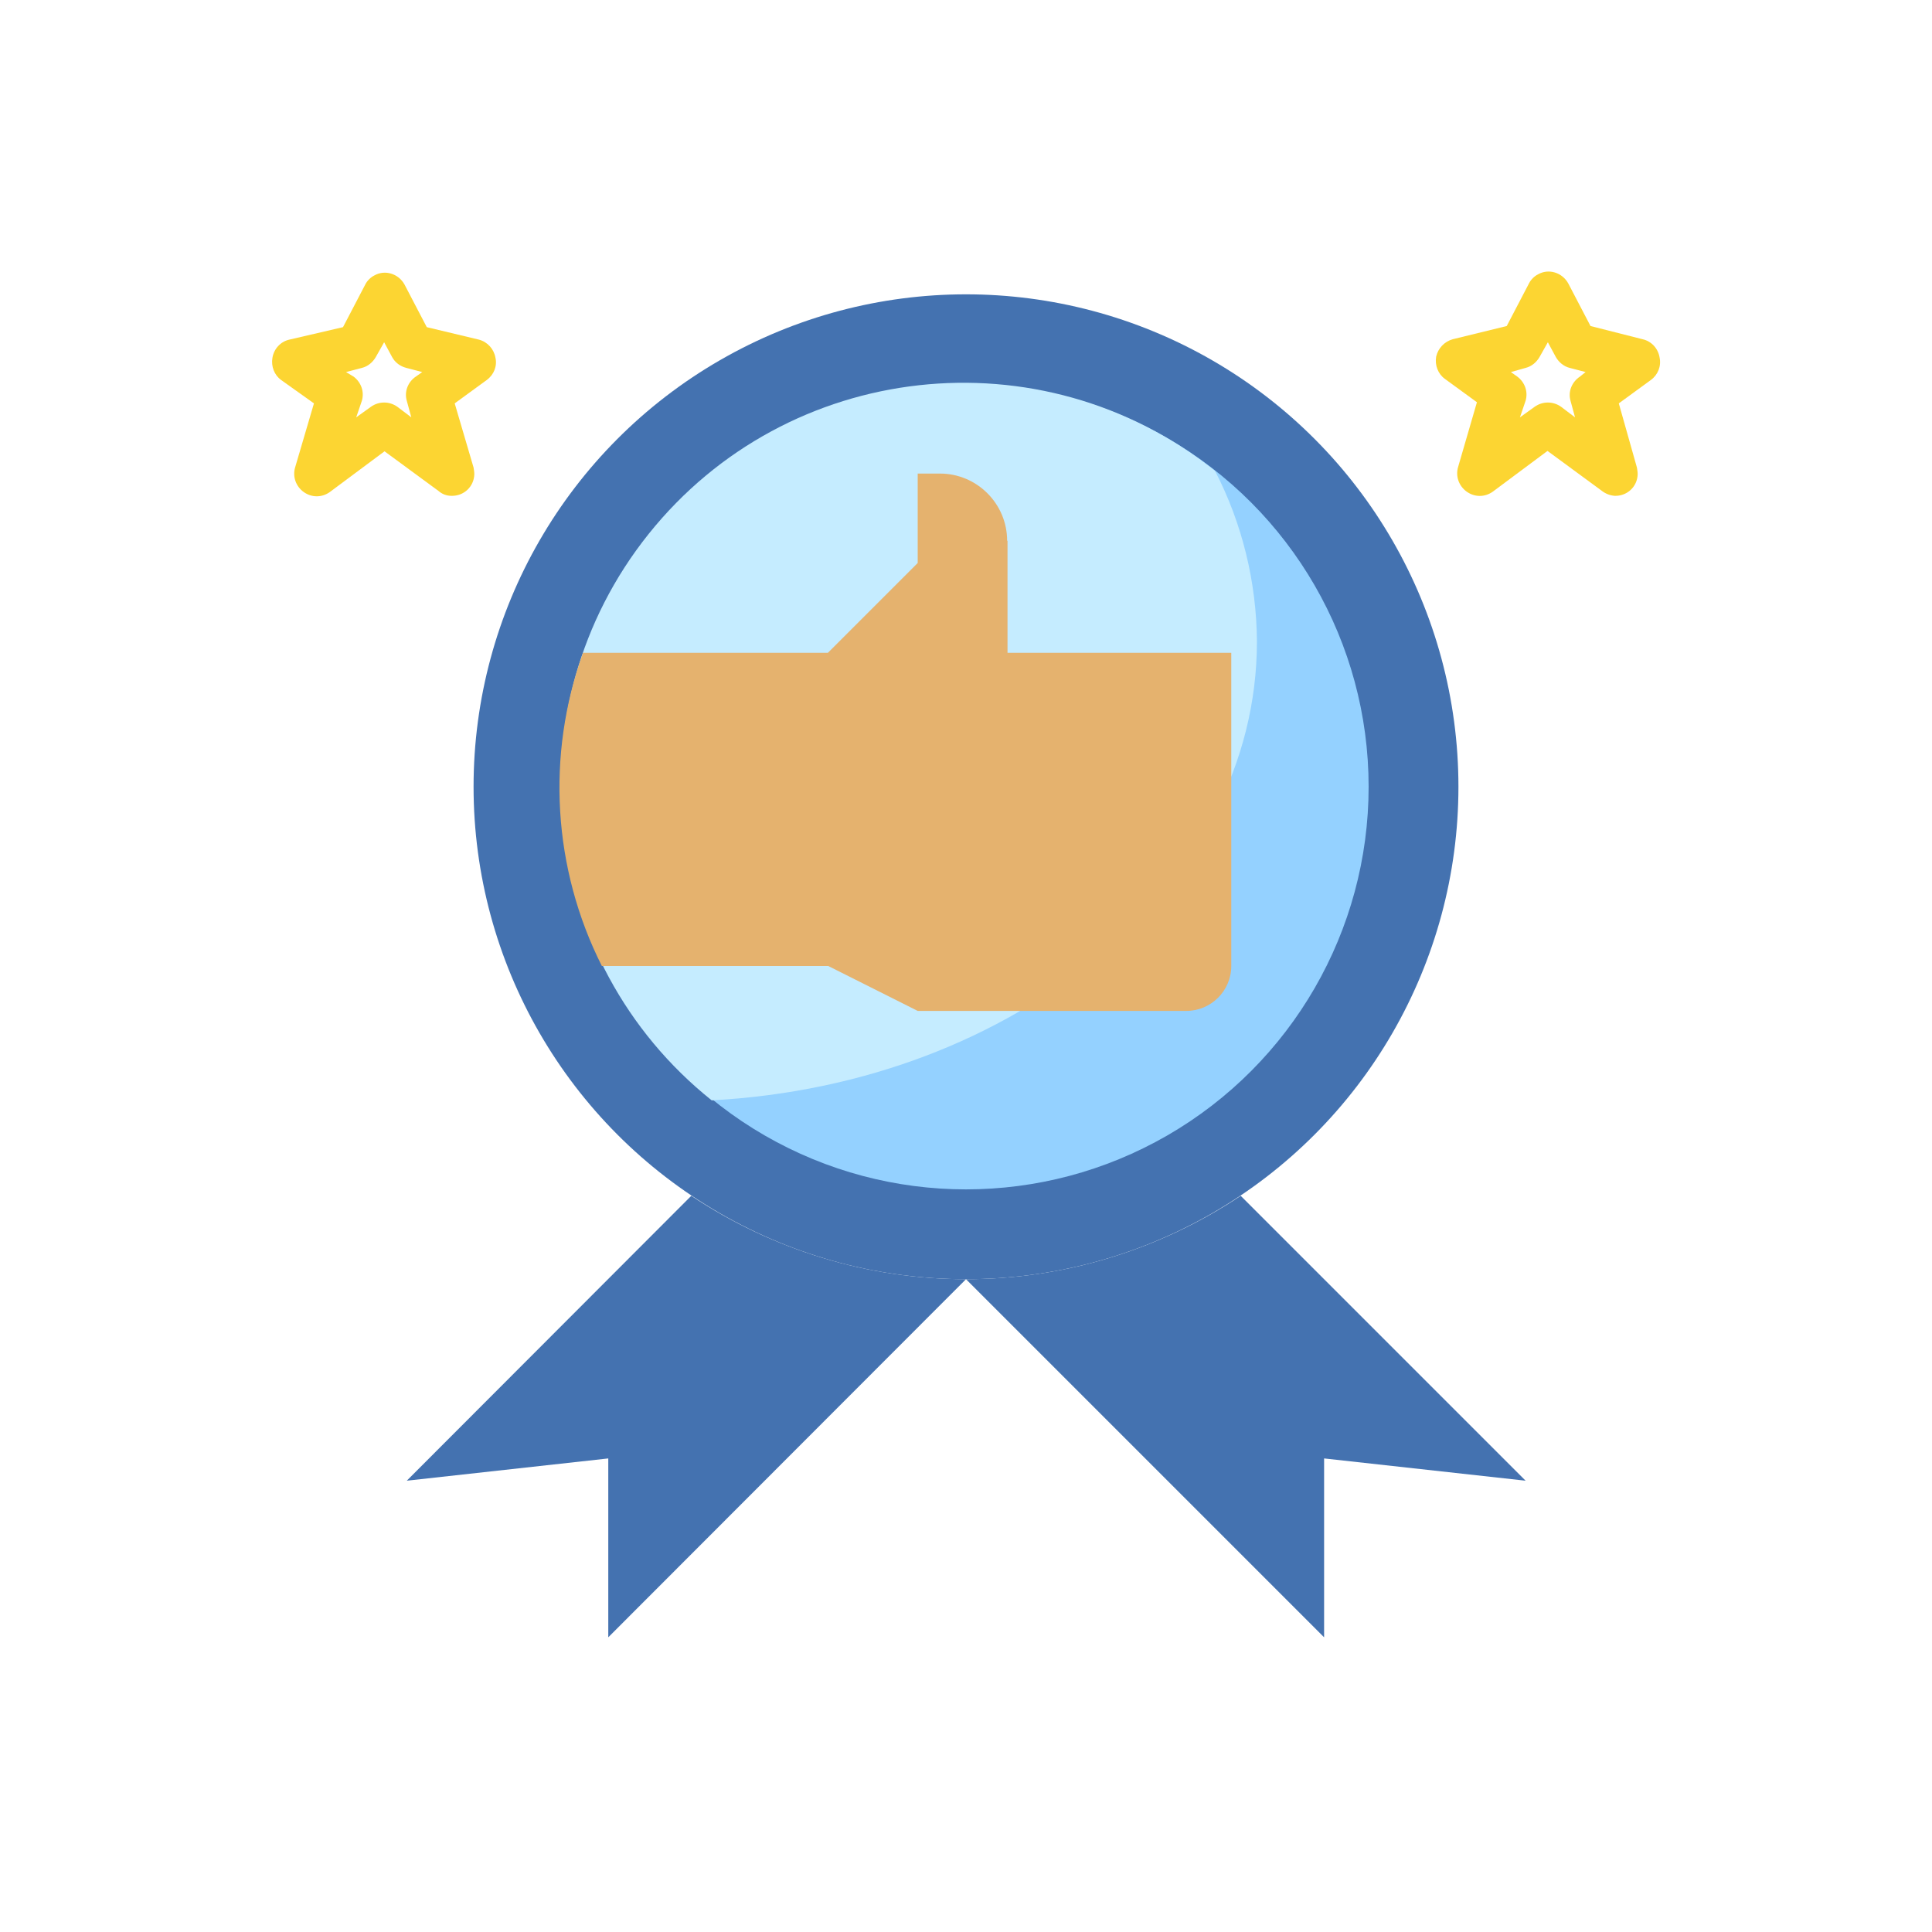 <?xml version="1.0" encoding="utf-8"?>
<!-- Generator: Adobe Illustrator 24.3.0, SVG Export Plug-In . SVG Version: 6.00 Build 0)  -->
<svg version="1.1" id="Layer_1" xmlns="http://www.w3.org/2000/svg" xmlns:xlink="http://www.w3.org/1999/xlink" x="0px" y="0px"
	 viewBox="0 0 512 512" style="enable-background:new 0 0 512 512;" xml:space="preserve">
<style type="text/css">
	.st0{fill:#4472B0;}
	.st1{fill:#94D1FF;}
	.st2{fill:#C5ECFF;}
	.st3{fill:#E5B26E;}
	.st4{fill:#FCD532;}
</style>
<g id="Layer_13">
	<circle class="st0" cx="256" cy="208.5" r="130.5"/>
	<path class="st0" d="M107.8,392.4l53.4-5.9v47.4L256,339c-25.9,0-51.2-7.7-72.8-22.1L107.8,392.4z"/>
	<path class="st0" d="M328.8,316.9C307.2,331.3,281.9,339,256,339l94.9,94.9v-47.4l53.4,5.9L328.8,316.9z"/>
	<circle class="st1" cx="256" cy="208.5" r="106.7"/>
	<path class="st2" d="M333.1,170c-0.1-15.7-3.9-31.3-11.1-45.2c-46.1-36.8-113.3-29.3-150.1,16.7s-29.3,113.3,16.7,150.1
		C269.2,287.3,333.1,234.6,333.1,170z"/>
	<path class="st3" d="M266.9,143.3c0-9.8-8-17.8-17.8-17.8h-5.9v23.7L219.4,173h-64.9c-9.8,27.2-8,57.2,5,83h60l23.7,11.9h71.2
		c6.5,0,11.9-5.3,11.9-11.9v-83h-59.3V143.3z"/>
	<path class="st4" d="M119.6,131.4c3.3,0.1,6-2.4,6.1-5.7c0-0.6-0.1-1.2-0.2-1.8l-5-17l8.5-6.2c1.9-1.4,2.8-3.7,2.3-5.9
		c-0.4-2.3-2.1-4.2-4.4-4.8l-13.8-3.3l-5.9-11.3c-1.6-2.9-5.2-4-8-2.4c-1,0.5-1.9,1.4-2.4,2.4l-5.9,11.3l-14.2,3.3
		c-2.3,0.5-4.1,2.4-4.5,4.8c-0.4,2.3,0.5,4.6,2.3,5.9l8.7,6.2l-5,17c-0.7,2.4,0.2,5,2.3,6.5c2.1,1.5,4.8,1.5,6.9,0l14.5-10.8
		l14.3,10.5C117.1,130.9,118.3,131.4,119.6,131.4z M110.2,99.8c-2.1,1.4-3.1,4-2.4,6.4l1.2,4.4l-3.7-2.8c-2.1-1.5-4.9-1.5-7,0
		l-3.9,2.8l1.5-4.4c0.7-2.4-0.2-4.9-2.2-6.4l-2-1.2l4.2-1.1c1.6-0.4,2.9-1.5,3.7-2.9l2.2-3.9l2.1,3.9c0.8,1.5,2.2,2.5,3.8,2.9
		l4.2,1.1L110.2,99.8z"/>
	<path class="st4" d="M439.8,94.7c-0.4-2.4-2.2-4.3-4.5-4.8l-13.8-3.5l-5.9-11.3c-1.6-2.9-5.2-4-8-2.4c-1,0.5-1.9,1.4-2.4,2.4
		l-5.9,11.3L385,89.9c-2.2,0.6-3.9,2.4-4.4,4.6c-0.4,2.3,0.5,4.6,2.3,5.9l8.5,6.2l-5,17.2c-0.7,2.4,0.2,5,2.3,6.5
		c2.1,1.5,4.8,1.5,6.9,0l14.5-10.8l14.3,10.5c1,0.8,2.2,1.3,3.5,1.4c3.3,0.1,6-2.4,6.1-5.7c0-0.6-0.1-1.2-0.2-1.8l-4.8-17l8.5-6.2
		C439.4,99.3,440.3,97,439.8,94.7z M418.7,99.8c-2.1,1.4-3.2,3.9-2.5,6.4l1.2,4.4l-3.7-2.8c-2.1-1.5-4.9-1.5-7,0l-3.9,2.8l1.5-4.4
		c0.7-2.4-0.2-4.9-2.2-6.4l-1.7-1.2l3.9-1.1c1.6-0.4,2.9-1.5,3.7-2.9l2.2-3.9l2.1,3.9c0.8,1.4,2.1,2.5,3.7,2.9l4.2,1.1L418.7,99.8z"
		/>
</g>
</svg>
